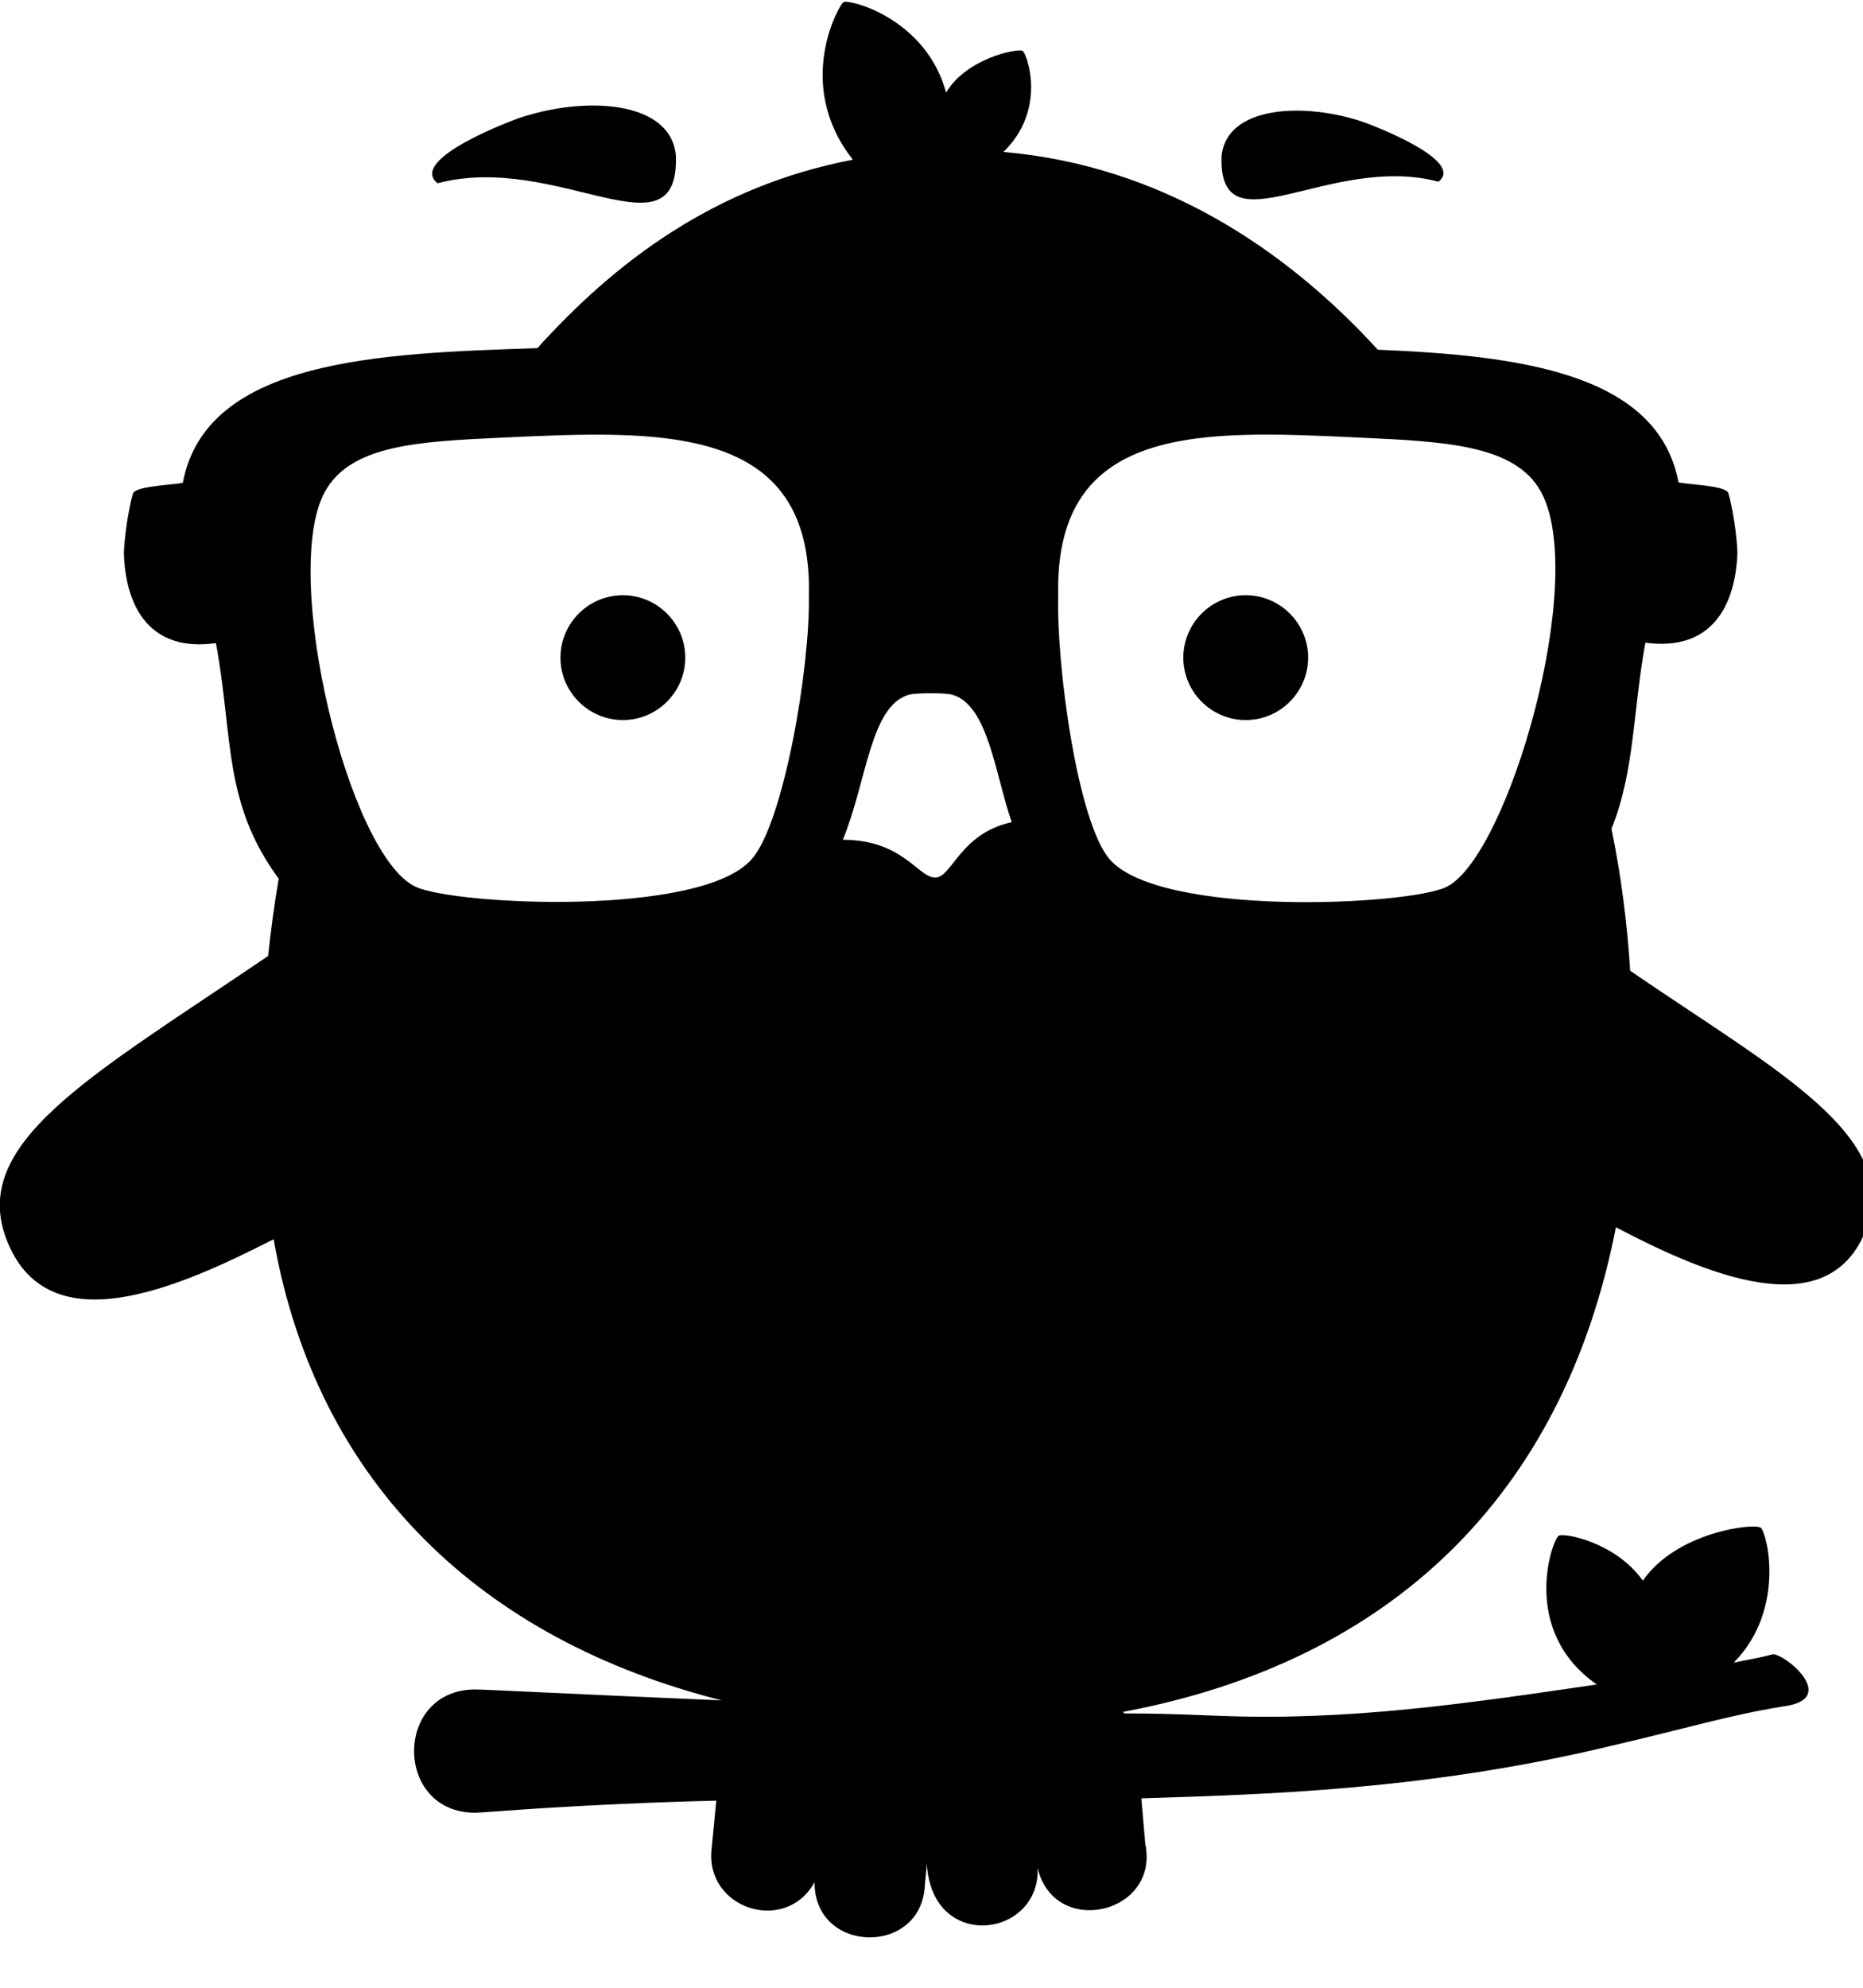 <!-- Generated by IcoMoon.io -->
<svg version="1.1" xmlns="http://www.w3.org/2000/svg" width="30" height="32" viewBox="0 0 30 32">
<title>earlybirds</title>
<path d="M19.671 2.516c0.075-0.816 1.338-0.879 2.299-0.546 0.057 0.019 1.645 0.609 1.193 0.955-1.752-0.465-3.542 1.143-3.492-0.408zM7.047 2.95c1.928-0.509 3.894 1.256 3.837-0.446-0.082-0.892-1.47-0.961-2.525-0.603-0.063 0.019-1.803 0.66-1.313 1.049zM20.060 9.582c-0.553 0-1.005 0.452-1.005 1.005s0.452 1.005 1.005 1.005 1.005-0.452 1.005-1.005-0.452-1.005-1.005-1.005zM10.030 9.582c-0.553 0-1.005 0.452-1.005 1.005s0.452 1.005 1.005 1.005 1.005-0.452 1.005-1.005-0.452-1.005-1.005-1.005zM30.034 19.832c-0.622 1.507-2.556 0.691-4.013-0.075-0.848 4.34-3.649 6.997-7.932 7.801 0.019 0.057-0.126-0.006 1.507 0.063 2.11 0.088 4.007-0.195 6.117-0.503-1.244-0.867-0.716-2.33-0.615-2.393 0.088-0.057 0.923 0.107 1.357 0.722 0.54-0.785 1.784-0.93 1.897-0.854 0.1 0.069 0.415 1.313-0.433 2.173 0.295-0.057 0.515-0.1 0.615-0.132 0.163-0.050 1.112 0.71 0.195 0.835-0.898 0.145-1.419 0.32-2.958 0.678-2.883 0.672-5.395 0.741-7.392 0.804l0.063 0.729c0.239 1.137-1.47 1.526-1.733 0.389 0.050 1.124-1.702 1.369-1.784-0.063l-0.031 0.333c-0.044 1.156-1.784 1.124-1.777-0.038-0.471 0.848-1.765 0.427-1.658-0.534l0.075-0.779c-2.305 0.057-3.75 0.195-3.881 0.195-1.313 0-1.313-1.985 0-1.985 0.151 0 1.74 0.082 3.969 0.176-3.837-0.973-6.513-3.454-7.216-7.424-1.57 0.804-3.611 1.683-4.283 0.050-0.66-1.595 1.35-2.676 4.195-4.61 0.044-0.415 0.1-0.835 0.17-1.244-0.904-1.231-0.729-2.28-1.011-3.793-1.055 0.151-1.457-0.572-1.482-1.451 0.019-0.458 0.132-0.936 0.151-0.967 0.069-0.113 0.634-0.126 0.798-0.163 0.377-1.991 3.178-2.085 5.709-2.167 1.237-1.369 2.839-2.606 5.081-3.034-0.961-1.218-0.214-2.506-0.151-2.537 0.107-0.050 1.332 0.27 1.652 1.457 0.327-0.553 1.149-0.716 1.231-0.672 0.069 0.038 0.402 0.942-0.308 1.627 2.531 0.22 4.535 1.551 6.029 3.184 2.267 0.094 4.509 0.371 4.842 2.135 0.17 0.038 0.729 0.050 0.798 0.163 0.019 0.031 0.132 0.509 0.151 0.967-0.031 0.873-0.427 1.595-1.482 1.451-0.201 1.087-0.17 2.066-0.546 2.996 0.151 0.735 0.251 1.495 0.301 2.286 2.324 1.595 4.415 2.669 3.787 4.202zM13.026 9.576c0.057-2.763-2.38-2.65-4.937-2.531-1.363 0.063-2.443 0.119-2.858 0.873-0.716 1.313 0.371 5.835 1.457 6.356 0.615 0.295 4.61 0.496 5.42-0.446 0.515-0.59 0.942-3.103 0.917-4.252zM16.292 13.237c-0.27-0.779-0.377-1.89-0.961-2.054-0.126-0.031-0.565-0.031-0.691 0-0.628 0.176-0.678 1.388-1.068 2.336 0.967 0 1.212 0.609 1.488 0.609 0.27 0 0.396-0.71 1.231-0.892zM24.815 7.918c-0.415-0.76-1.558-0.81-2.92-0.873-2.525-0.119-4.911-0.239-4.855 2.531-0.031 1.149 0.314 3.662 0.829 4.258 0.816 0.936 4.811 0.741 5.42 0.446 0.992-0.477 2.292-4.955 1.526-6.362z"></path>
</svg>
